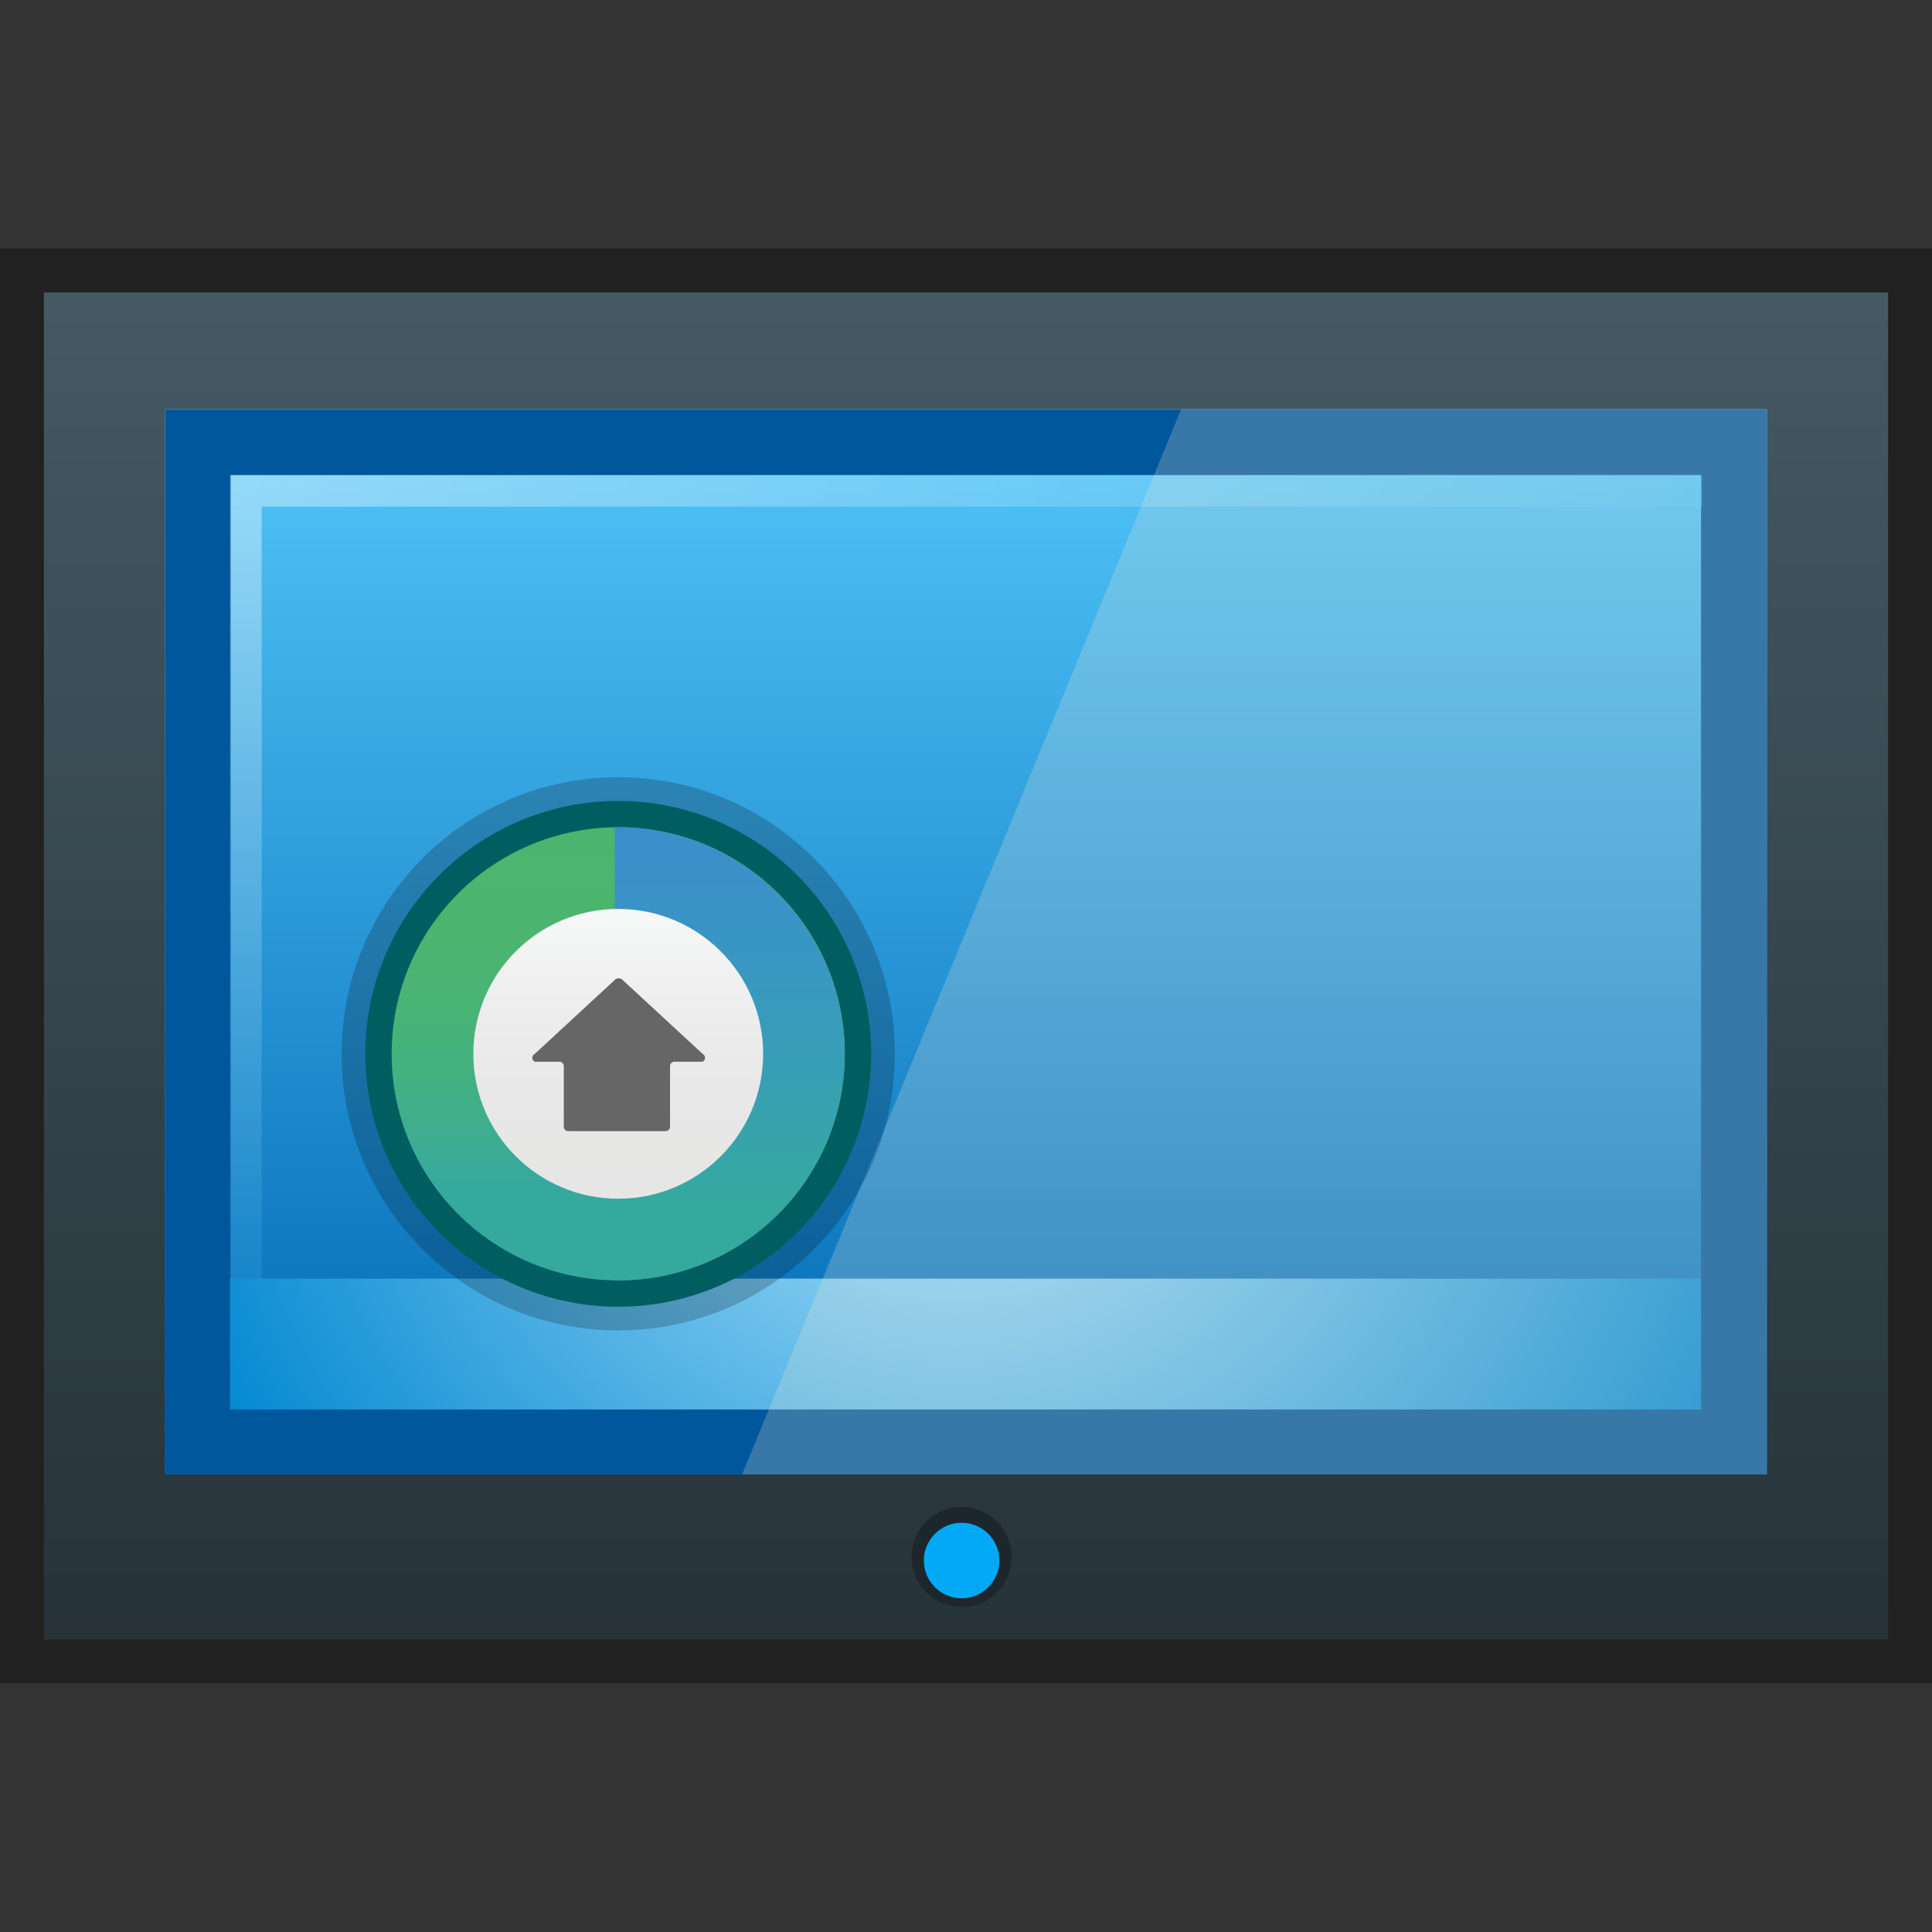 <svg id="显示桌面" xmlns="http://www.w3.org/2000/svg" xmlns:xlink="http://www.w3.org/1999/xlink" viewBox="0 0 22 22"><rect x="0" y="0" width="22" height="22" fill="#333333" stroke="none"/><defs><style>.cls-1{opacity:0.08;}.cls-2{opacity:0.1;}.cls-3{fill:url(#linear-gradient);}.cls-4{fill:#212121;}.cls-5{fill:url(#linear-gradient-2);}.cls-6{fill:url(#未命名的渐变_39);}.cls-7{fill:#01579b;}.cls-8,.cls-9{opacity:0.4;}.cls-8{fill:url(#linear-gradient-3);}.cls-9{fill:url(#linear-gradient-4);}.cls-10{fill:url(#未命名的渐变_15);}.cls-11{fill:#eee8d5;opacity:0.23;}.cls-11,.cls-14{isolation:isolate;}.cls-12{fill:#1d272b;}.cls-13{fill:#03a9f4;}.cls-14{opacity:0.2;}.cls-15{fill:#005e61;stroke:#005e61;stroke-miterlimit:10;stroke-width:0.5px;}.cls-16{fill:url(#未命名的渐变_6);}.cls-17{fill:url(#未命名的渐变_5);}.cls-18{fill:url(#未命名的渐变_4);}.cls-19{fill:#666;}</style><linearGradient id="linear-gradient" x1="11" y1="3.08" x2="11" y2="18.92" gradientUnits="userSpaceOnUse"><stop offset="0" stop-color="#455a64"/><stop offset="1" stop-color="#263238"/></linearGradient><linearGradient id="linear-gradient-2" x1="11" y1="4.66" x2="11" y2="16.79" gradientUnits="userSpaceOnUse"><stop offset="0" stop-color="#b3e5fc"/><stop offset="1" stop-color="#0288d1"/></linearGradient><linearGradient id="未命名的渐变_39" x1="11" y1="16.42" x2="11" y2="5.04" gradientUnits="userSpaceOnUse"><stop offset="0" stop-color="#026ab5"/><stop offset="1" stop-color="#4fc3f7"/></linearGradient><linearGradient id="linear-gradient-3" x1="2.62" y1="5.59" x2="19.38" y2="5.59" gradientUnits="userSpaceOnUse"><stop offset="0" stop-color="#fff"/><stop offset="1" stop-color="#4fc3f7"/></linearGradient><linearGradient id="linear-gradient-4" x1="-1417.42" y1="517.56" x2="-1407.14" y2="517.56" gradientTransform="translate(-514.76 -1401.37) rotate(-90)" gradientUnits="userSpaceOnUse"><stop offset="0" stop-color="#0288d1"/><stop offset="1" stop-color="#fff"/></linearGradient><radialGradient id="未命名的渐变_15" cx="28.43" cy="2.11" r="9.86" gradientTransform="translate(-16.42 10.2) scale(0.96 0.89)" xlink:href="#linear-gradient-2"/><linearGradient id="未命名的渐变_6" x1="-2195.36" y1="-1862.59" x2="-2195.36" y2="-1857.43" gradientTransform="translate(2202.4 1872.01)" gradientUnits="userSpaceOnUse"><stop offset="0" stop-color="#4cb56d"/><stop offset="0.24" stop-color="#4bb56f"/><stop offset="0.41" stop-color="#48b476"/><stop offset="0.55" stop-color="#44b181"/><stop offset="0.68" stop-color="#3ead90"/><stop offset="0.79" stop-color="#36a99f"/></linearGradient><linearGradient id="未命名的渐变_5" x1="-2194.07" y1="-1862.59" x2="-2194.07" y2="-1857.43" gradientTransform="translate(2202.4 1872.01)" gradientUnits="userSpaceOnUse"><stop offset="0" stop-color="#3b8ecb"/><stop offset="0.15" stop-color="#3a92c7"/><stop offset="0.42" stop-color="#389bbc"/><stop offset="0.78" stop-color="#36a7a4"/><stop offset="0.84" stop-color="#36a99f"/></linearGradient><linearGradient id="未命名的渐变_4" x1="-2195.36" y1="-1861.66" x2="-2195.36" y2="-1858.37" gradientTransform="translate(2202.4 1872.01)" gradientUnits="userSpaceOnUse"><stop offset="0" stop-color="#f7f8f8"/><stop offset="0.29" stop-color="#efefef"/><stop offset="0.61" stop-color="#e8e8e8"/><stop offset="1" stop-color="#e6e6e5"/></linearGradient></defs><title>画板 25</title><g id="_22" data-name="22"><path class="cls-1" d="M19.85,16.52V5.3H2.51V16.52Z"/><path class="cls-2" d="M20,16.7V5.12H2.33V16.7Z"/><rect class="cls-3" x="0.25" y="3.08" width="21.5" height="15.84"/><path class="cls-4" d="M21.5,3.33V18.67H.5V3.33h21m.5-.5H0V19.17H22V2.83Z"/><rect id="rect3008" class="cls-5" x="1.88" y="4.66" width="18.24" height="12.13"/><g id="rect3008-2" data-name="rect3008"><rect class="cls-6" x="2.25" y="5.04" width="17.49" height="11.38"/><path class="cls-7" d="M19.37,5.41V16H2.63V5.41H19.37m.75-.75H1.88V16.79H20.12V4.66Z"/></g><rect class="cls-8" x="2.62" y="5.41" width="16.76" height="0.36"/><rect class="cls-9" x="2.62" y="5.77" width="0.36" height="10.27"/><rect class="cls-10" x="2.62" y="14.56" width="16.75" height="1.49"/><path id="rect3008-0" class="cls-11" d="M13.45,4.66l-5,12.13H20.12V4.66Z"/><circle class="cls-12" cx="10.95" cy="17.73" r="0.57"/><circle class="cls-13" cx="10.95" cy="17.77" r="0.43"/><circle class="cls-14" cx="7.04" cy="12" r="3.15"/><path class="cls-15" d="M7,14.63A2.63,2.63,0,1,1,9.67,12,2.63,2.63,0,0,1,7,14.63Z"/><circle class="cls-16" cx="7.04" cy="12" r="2.58"/><path class="cls-17" d="M9.62,12A2.59,2.59,0,0,0,7,9.42v5.16A2.59,2.59,0,0,0,9.62,12Z"/><circle class="cls-18" cx="7.04" cy="12" r="1.65"/><path class="cls-19" d="M8,12l-.92-.85a.07.07,0,0,0-.07,0L6.09,12a.05.05,0,0,0,0,.09h.28a.05.05,0,0,1,.05.05v.69a.05.05,0,0,0,.05.05H7.58a.05.05,0,0,0,.05-.05v-.69a.05.05,0,0,1,.05-.05H8A.05.05,0,0,0,8,12Z"/></g></svg>